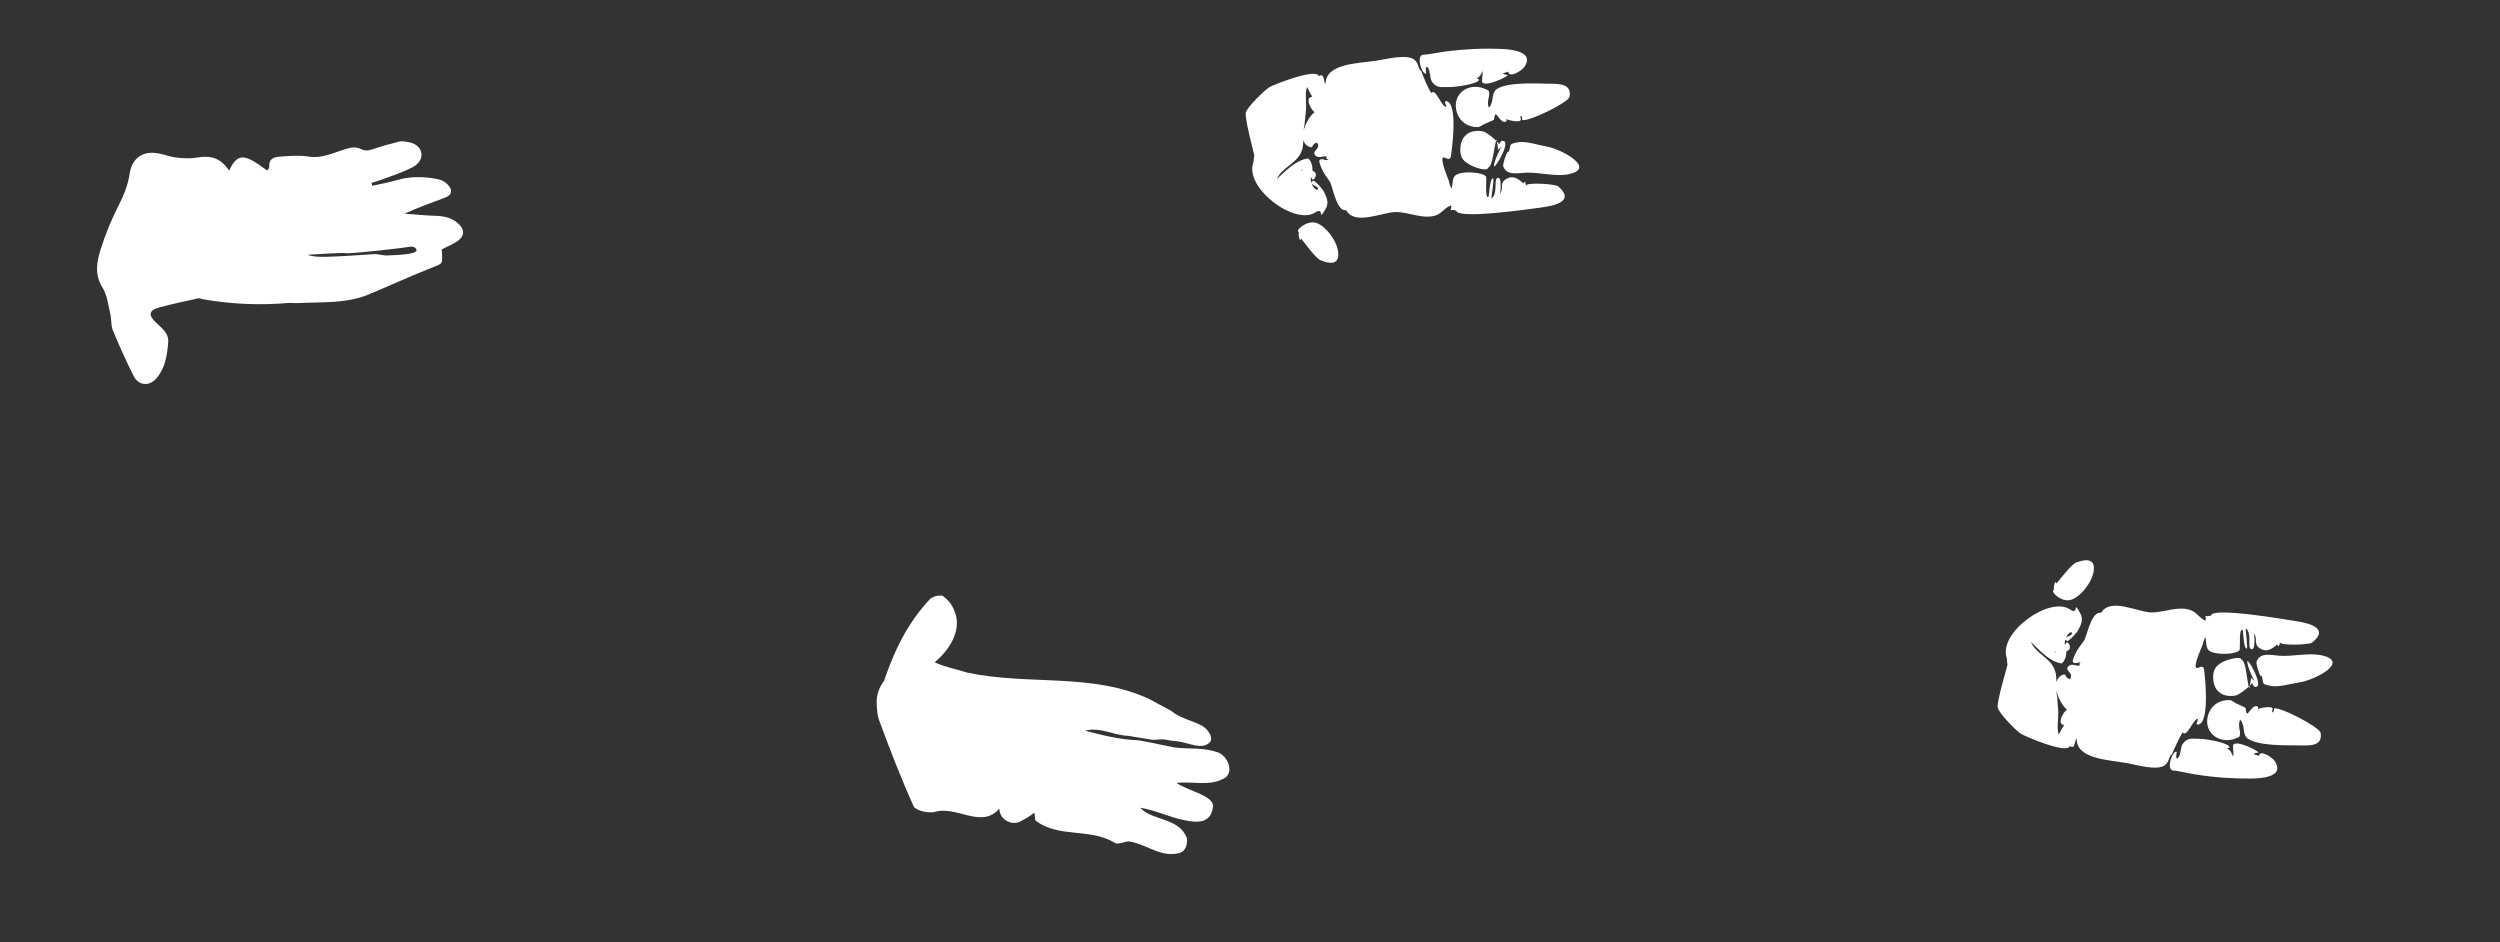<?xml version="1.0" encoding="utf-8"?>
<!-- Generator: Adobe Illustrator 21.0.2, SVG Export Plug-In . SVG Version: 6.00 Build 0)  -->
<!DOCTYPE svg PUBLIC "-//W3C//DTD SVG 1.1//EN" "http://www.w3.org/Graphics/SVG/1.1/DTD/svg11.dtd">
<svg version="1.1" id="Layer_1" xmlns="http://www.w3.org/2000/svg" xmlns:xlink="http://www.w3.org/1999/xlink" x="0px" y="0px"
	 viewBox="0 0 1568 591.1" style="enable-background:new 0 0 1568 591.1;" xml:space="preserve">
<rect x="0" y="0" width="1568" height="591.1" fill="#333333" stroke="none"/>
<style type="text/css">
	.st0{fill:#FFFFFF;}
</style>
<path id="LF" class="st0" d="M98.2,237.2c5.5-6.5,6.7-14.7,7.3-22.7c0.4-5.5-4-8.7-7.7-12.2c-5-4.8-4.4-7.7,2.2-9.5
	c8.1-2.2,16.3-3.9,24.4-5.7c0.7-0.2,1.6,0.3,2.4,0.5c17.9,3.2,36.2,4,54.4,2.4c1.8-0.1,3.6,0.2,5.4,0.1c15-0.8,30.3,0.5,44.6-5.4
	c12.5-5.2,24.8-10.9,37.4-15.9c10.3-4.1,8.8-2.5,8.5-12.4c4-2.1,7.6-3.4,10.5-5.7c3.9-3.1,3.7-6.7,0.1-10.2c-3.9-3.8-8.7-4.9-14-5.1
	c-6.7-0.2-13.3-0.9-20-1.4c8.6-3.9,17.1-6.9,25.6-10.1c3.9-1.5,4.8-4.4,2-7.6c-1.6-1.9-3.8-3.2-6.1-3.8c-8.6-1.8-17.3-2.1-26,0.4
	c-5.1,1.5-10.4,2.4-15.7,3.6l-0.5-1.8c2.2-0.7,4.5-1.3,6.6-2.1c6.4-2.4,13-4.5,19.1-7.7c3.3-1.7,6.7-5.2,5.4-9.6
	c-1.5-4.9-6.1-6.1-10.8-6.6c-1-0.2-2-0.1-3,0.1c-5.2,1.4-10.5,2.7-15.6,4.5c-2.9,1-5.4,1.7-8.3,0.2c-3.1-1.6-6.3-1.1-9.7,0
	c-7.6,2.3-14.8,6.1-23.3,4.7c-5.6-0.9-11.6-0.4-17.3,0c-3.6,0.2-7.6,0.9-7.2,6.3c0.1,0.8-0.8,1.6-1.3,2.5C153,96,149,96,143.7,107
	c-5.3-7.8-11.2-9.8-20.7-8.1c-4.1,0.7-8.4,0.4-12.6-0.1c-3.4-0.4-6.7-1.7-10.1-2.4c-10.2-2.3-17.5,2.4-19,12.6
	c-1.1,7.5-3.9,14-7.3,20.7c-4.4,8.6-8,17.6-10.9,26.8c-2.4,7.7-3.9,15.6,1.1,23.7c3,4.8,3.7,11.1,5,16.8c0.8,3.4,0.3,7.1,1.6,10.2
	c4,9.7,8.3,19.2,13,28.6C86.9,242,93.7,242.5,98.2,237.2z M277,156.4C277,156.1,277.2,155.9,277,156.4z M243.4,160.2
	c-3.4,0.2-6.3-1-8.8-0.8s-26.1,1.8-32.8,1.7s-8.8-1.3-8.8-1.3s21.9-1.5,24.2-1s36.1-3.3,39.8-4s4.3,2.1,4.3,2.1
	C261.4,159.8,246.8,160,243.4,160.2L243.4,160.2z"/>
<path id="RF" class="st0" d="M573.3,506.3c-8.3-18.4-15.4-36.8-22.3-55.6c-0.9-3.9-1.3-7.9-1.1-11.9c0.3-4.2,1.9-8.3,4.5-11.6
	c6.5-19,14.4-36,29.2-51.8c2.2-1.5,4.8-2.1,7.4-1.8c3.5,2.3,6.2,5.7,7.6,9.6c5.1,11.7-3.1,24.6-12.4,32.2c6.6,3.1,13.5,4.2,20.2,6.4
	c38.2,8.3,79.1-0.1,114.7,16.8c3,1.6,6,3.2,8.9,4.8l4.5,2.4c1.2,1,2.4,1.9,3.8,2.6c1.4,0.8,2.9,1.5,4.5,2.1c3.2,1.5,7,2.5,10.3,4.3
	c4.7,2,8.7,8.8,5.2,11.2c-4.8,4.3-12.2,0-19.5-1l-4.5-0.5l-3.3-0.6c-3.3-0.5-6.3,0.4-8.8,0l-14.7-2.4c-9.2-0.3-17.5-5.7-27-3.2
	c10.7,2.8,22.4,5.7,33.6,6c5,0.9,11.1,2.1,16.5,3.3l6,1.2c8.9,1.2,18.3-0.3,27.8,3.3c6.6,3.1,9.9,13.8,2.3,16.6
	c-4.4,2.3-9.3,2.5-14.2,2.4s-9.9-0.7-14.6,0c4.1,2.7,10.4,4.8,15.3,7.1s8.6,5,7.4,8.8c-0.7,4.4-3,6.8-6.1,7.8
	c-3.1,1-7.2,0.6-11.7-0.4c-9.4-1.8-17.8-6.2-27.7-7.8c7.7,8.4,24.3,6,29.3,19c0.5,3.1-0.3,8.1-4.6,9.4c-11.7,3.1-20.4-5.4-31.2-7.2
	c-3-0.5-7.6,2.8-10.2,0.3c-15.8-8.7-34-2.6-48.5-13.1c-1-0.2-0.5-3.1-1.2-5.3c-2.4,1.9-5,3.6-7.8,5c-5.8,3.9-14.2-0.6-14.1-7.6
	c-11.3,13.3-27-2.4-41.1,2.3C580.6,509.8,576.4,508.7,573.3,506.3z"/>
<path id="RH" class="st0" d="M1305,415.5c-1.5-0.4-3.3,1.2-4.7-0.1c-0.7-0.6,0-1.6,0.1-2.4c1.1-3.1,2.8-6,4.8-8.6
	c0.8-1,1.6-2.1,2.3-3.3c1.8-4.2,4.7-18.1,10.3-16.7c5.7-9.7,22.2-0.8,30.9-0.3c8.1,0.4,17.8-4.6,25.8-1.2c3.6,1.5,5.1,5,9,6.4
	c0.1-1,0-2.1-0.3-3.1c1.5,0.5,1.9,0.2,3.5-0.1c0.9-5.6,47.5,2.6,53.5,3.5s21.8,3.9,10,13.4c-1.8,1.5-20.7,2.1-20.1-0.2
	c-0.3,0.4-0.7,4.3-1.8,1.4c-2.7,2.2-6.2,5.4-10.8,2.5c-4.3-2.7-1.3-5.7-3.7-9.5c0,0,1.2,12.2-2.2,9.7c-2-1.4,0.9-10-3.1-12.8
	c-0.2,1,1.6,12.8,0.6,12.7c-2.1-0.1-2-11.4-2.6-11.7c-2.5-1.4-1.2,11.9-1.9,12.7c-2.2,2.6-12.1,2.8-16.4,1.5c-0.5-0.1-1-0.4-1.5-0.6
	c-3.6-1.2-2.7-6-3.5-9c-0.4,0.6-0.8,1.4-1,2.1c-0.3,0.8-0.5,1.7-0.7,2.6c-0.8,2-6.5,14.5-3.6,14.6c0.5,0.1,1.1-0.4,1.7-0.5
	c0.5-0.2,1.1-0.4,1.6-0.3c0.3,0.1,0.6,0.3,0.8,0.6c0.3,0.6,0.5,1.2,0.5,1.9c0.1,0.9,4,32.8-3.9,33.8c-1.9,0.2,0.1-3,0-3.6
	c-2.8-0.5-7,12-9.5,8.5c-0.8,0.1-6.5,12.3-6.7,13.5c-2.3,1-1.5,4.9-4.7,7.1c-4.9,3.5-17.2-0.2-23.3-1.3
	c-11.2-2.1-32.5-2.4-31.9-15.7c-1.5,1.5-0.7,7.4-4.4,4.9c-1.2,5.3-27.4-5.7-30.8-7.8c-2.8-1.8-13.4-12.5-14.3-16.2
	c-0.9-3.6,6.2-26.5,6.1-27c0.1,0.7-0.7-4.7-0.3-3.7c-6.3-16.2,26.8-39.6,39.4-31c6.2,4.3,1.5-6.7,6.5,2.4c2.2,4,0.6,7.2-1.6,11.2
	c-0.4,0.6-0.9,1.2-1.4,1.7c-0.8,1-1.7,1.9-2.6,2.8c-1.2,0.7-1.9,2.2-3.1,1.5c-1.7-1.3,0.6-2.5,1.8-2.9c1.1-0.6,2.1-1.2,1.8-1.8
	s-0.9-0.7-1.5-0.3c-0.7,0.6-1.4,1.3-1.8,2.2c-0.8,1.7-1.6,3.4-1.3,5.3c0.8-0.1,0.8-2,1.8-1.3c1.2,0.9,1.7,2.4,1.3,3.9
	c-0.4,1.2-2.3,1.2-2.2,2.3c0.3,3.2-2.1,7-3.1,6.9c-7.4-1.3-13.3-7.9-19-13.5c3.1,7.5,11.9,9.8,14.8,17.3c1.8,4.2,0.8,8.8,1,12.9
	c0.1,0.8,0.2,1.6,0.3,2.3s0.2,1.5,0.4,2.3c0.1,1,0.1,2,0.2,2.9c0.1,1.9,0.3,3.8,0.4,5.7c0.3,4.1-1.1,11.1,0.3,14.7
	c0.3-0.5,3.2-5.9,3.5-6c-5.2-0.3-0.2-9,1.8-9.5c-0.8-0.7-1.5-1.4-2.1-2.2c-0.7-0.9-1.3-1.8-1.9-2.8c-0.5-0.9-0.9-1.8-1.4-2.9
	c-0.5-1.1-0.9-2.2-1.2-3.3c-1.5-4.1-0.2-9.7,4.4-10.9c0.5-0.1,1,0,1.2,0.4c0.1,0.6,0.4,1.1,0.8,1.4c0.5,0.3,0.9,0.9,1.4,1
	c1.1-0.1,1.2-1.1,1.3-1.9c0.1-2.4-3.9-3.7-1.8-6c1.6-1.9,4.3-0.7,6.3-0.4c0.5,0.1,0.8-0.4,1.2-0.9c-0.3-0.1-0.6,0-0.8,0.1
	c0.4-0.7,0.7-1.5,1.8-1.2 M1406.5,454c-0.2-1-0.7-1.9-1.5-2.6c-2,4.6,1.3,8-0.7,10.9c0.1-0.1-3.4,1.4-4.4,1.6
	c-10.3,2.1-18.5-6.4-14.6-16.5c2.1-5.6,7.4-8.6,13.3-8.3c1.1,0.1,3.5,1.9,3.6,1.9c0.8,0.4,6.5,3,6.1,2.9c0.3,0.1,0.1,3.2,1.2,3.7
	c1-0.5,4.4-6.7,6.8-4.1c0.2,0.8-0.2,1.6-0.9,1.9c-0.4-0.9,9.4-3.2,10-0.9c0.1,0.6-0.6,0.9-0.2,2c0.5,1.5,1.5-2.4,0.9-2.1
	c3.4-1.6,28.8,11.6,29.4,15.3c1.4,8.7-7.5,7.9-13.8,7.8c-7.6-0.1-25.4,0.5-32.1-4.4c-2.8-1.9-2.1-8.3-3.1-8.9L1406.5,454z
	 M1413.2,444.3C1413.2,444.3,1414.9,447.4,1413.2,444.3L1413.2,444.3z M1400.7,473.8c0.3,0.4-0.2-5.7-0.2-6
	c0.6-4.8,16.5,3.4,16.1,4.3c0.1-0.3-3.9,0.4-2.8,1.2c-0.7-0.5,3.2,0.8,3,0.9c0.4-4.4,8.3,0.7,9.9,3.1c6.5,9.7-7.7,11-14.8,11
	c-11.7,0.1-23.4-0.7-35-2.6c-6.1-1-11.8-2.4-13.5-2.4c-5.3,0.1-0.9-13.1,1.9-11.7c-0.1-0.1-0.9,4.8,0.3,4.1c2.5-1.3,1.6-6.9,3.6-9.4
	c3.3-4.1,6.1-2.8,10.2-2.9c3.6-0.1,19.1,2.5,19,5.4c-0.6,0.2-1.1,0.5-1.7,0.7c2.4,0.5,3.5,4.2,3.9,5.2 M1418.5,423.8
	c-0.7,2.2-3.7-7.5-3.2-8.8c2.2-6.1,9.2-4.1,14.5-3.7c8.1,0.5,18.1-1.9,25.8-0.4c19.1,3.9-3.8,15.7-13.4,17.1c-5,0.7-13.1,3.2-18,2.2
	C1417.6,428.9,1420.1,428.6,1418.5,423.8L1418.5,423.8z M1405.9,413.8c3,1,3.3,13.8,4.8,17.9c0.2-1.1,1.4-5.6,1-6.7
	c0,0,2.6,2.3,2.4,2.2c-1.5-2.2-4.7-9.8-4.6-12.3c0.1-2.9,10.8,16.1,5.2,15.9c-0.5,0-0.3-1.9-0.7-2.2c1.8,4.8-1.7,0.8-1.7-1.1
	c2.6,0.2-7.5,8.2-10,8.7c-7.6,1.4-13.9-2-14.2-11c-0.2-6.8,3.3-8.4,6.3-10.2C1396.7,413.9,1405.4,411.1,1405.9,413.8L1405.9,413.8z
	 M1298.9,376.2c6-1.8,12.5-10.4,13.9-16.3c2-8.1-2.1-10.3-10.6-7.1c-3.4,1.3-12.1,13.1-12.4,13.1c-0.9-2.9-2.1,3.2-1.5,4.1
	C1285.4,370.6,1292.8,378.1,1298.9,376.2z M1289.9,409.1C1286.9,407.9,1289.1,409.5,1289.9,409.1L1289.9,409.1z"/>
<path id="LH" class="st0" d="M833.4,99.9c-1.1,0.3-1.4-0.5-1.8-1.2c0.2,0.2,0.5,0.2,0.8,0.2c-0.3-0.5-0.6-1-1.2-0.9
	c-2.1,0.2-4.8,1.3-6.3-0.6c-2.1-2.4,1.9-3.6,1.9-6c-0.1-0.8-0.2-1.8-1.3-1.9c-0.5,0.1-1,0.6-1.5,1c-0.4,0.4-0.7,0.9-0.9,1.4
	c-0.3,0.4-0.8,0.6-1.3,0.4c-4.6-1.3-5.8-6.9-4.1-11c0.4-1.1,0.8-2.2,1.3-3.3c0.5-1,1-2,1.5-2.9c0.6-1,1.2-1.9,1.9-2.7
	c0.7-0.8,1.4-1.5,2.2-2.1c-1.9-0.6-6.8-9.4-1.5-9.6c-0.3-0.1-3-5.6-3.3-6.1c-1.5,3.6-0.3,10.6-0.7,14.7c-0.2,1.8-0.4,3.7-0.6,5.7
	c-0.1,1-0.2,1.9-0.3,2.9c-0.2,0.8-0.3,1.5-0.4,2.3s-0.2,1.6-0.3,2.3c-0.3,4.2,0.5,8.8-1.4,12.9c-3.1,7.4-12,9.5-15.3,16.9
	c5.9-5.4,11.9-11.8,19.4-12.9c1-0.1,3.3,3.8,2.9,7c-0.1,1.1,1.7,1.1,2.1,2.4c0.3,1.4-0.2,2.9-1.4,3.8c-1,0.6-0.9-1.2-1.7-1.4
	c-0.3,1.9,0.4,3.6,1.2,5.3c0.4,0.9,1,1.6,1.8,2.2c0.6,0.4,1.1,0.4,1.5-0.2s-0.6-1.3-1.7-1.9c-1.1-0.4-3.4-1.7-1.7-3
	c1.2-0.7,1.9,0.8,3.1,1.6c0.9,0.9,1.7,1.8,2.5,2.8c0.5,0.6,0.9,1.2,1.3,1.8c2.1,4.1,3.6,7.4,1.3,11.3c-5.3,8.9-0.2-1.9-6.6,2.2
	c-12.8,8.3-45.3-16-38.5-32c-0.4,1,0.5-4.4,0.4-3.7c0.1-0.5-6.3-23.5-5.3-27.1s11.9-14.1,14.7-15.8c3.5-2,29.9-12.2,31-6.9
	c3.8-2.4,2.8,3.4,4.3,5c-0.2-13.3,21.1-13,32.3-14.8c6.1-1,18.5-4.2,23.3-0.6c3.1,2.3,2.2,6.2,4.5,7.2c0.1,1.2,5.4,13.6,6.3,13.7
	c2.6-3.4,6.5,9.2,9.3,8.7c0.1-0.5-1.8-3.9,0-3.6c7.9,1.3,3.1,33.1,3,33.9c0,0.6-0.2,1.3-0.5,1.8c-0.2,0.3-0.5,0.5-0.9,0.6
	c-0.6,0-1.1-0.1-1.6-0.4c-0.5-0.2-1.1-0.6-1.6-0.6c-2.9,0.1,2.5,12.8,3.2,14.7c0.2,0.9,0.4,1.8,0.7,2.7c0.2,0.8,0.6,1.5,1,2.1
	c1-3,0.1-7.9,3.8-8.9c0.5-0.3,1-0.5,1.5-0.6c4.3-1.2,14.2-0.6,16.3,2c0.7,0.9-1,14.1,1.5,12.8c0.5-0.3,0.8-11.6,2.9-11.7
	c1,0-1.1,11.7-1,12.7c4.1-2.7,1.5-11.3,3.5-12.7c3.5-2.4,2,9.8,1.9,9.8c2.5-3.8-0.5-6.9,4-9.4c4.7-2.7,8.1,0.6,10.7,2.8
	c1.2-2.8,1.4,1,1.7,1.5c-0.6-2.3,18.3-1.2,20.1,0.4c11.5,9.9-4.4,12.4-10.4,13.2s-52.8,7.7-53.6,2c-1.5-0.4-1.9-0.6-3.5-0.2
	c0.4-1,0.5-2,0.4-3.1c-4,1.3-5.6,4.7-9.2,6.1c-8,3.1-17.6-2.1-25.8-1.9c-8.7,0.2-25.5,8.6-30.9-1.2c-5.6,1.2-8.1-12.8-9.8-17
	c-0.6-1.2-1.4-2.3-2.2-3.4c-2-2.6-3.5-5.6-4.5-8.7c-0.1-0.8-0.7-1.7,0-2.4c1.4-1.2,3.2,0.4,4.7,0.1 M938.6,56
	c6.8-4.7,24.6-3.6,32.2-3.5c6.3,0.1,15.2-0.4,13.6,8.2c-0.7,3.7-26.5,16.2-29.8,14.5c0.5,0.3-0.3-3.7-0.9-2.2
	c-0.4,1.1,0.3,1.4,0.2,2.1c-0.6,2.4-10.4-0.2-9.9-1.1c0.7,0.3,1.1,1.1,0.9,1.9c-2.5,2.5-5.7-3.8-6.7-4.3c-1.1,0.5-1,3.6-1.3,3.6
	c0.4-0.1-5.3,2.3-6.2,2.7c-0.1,0-2.6,1.8-3.7,1.8c-5.9,0.2-11.1-3-13.1-8.7c-3.6-10.3,4.8-18.6,15.1-16.1c1,0.2,4.5,1.8,4.4,1.7
	c2,3-1.4,6.3,0.4,10.9c0.8-0.7,1.3-1.6,1.5-2.6C936.3,64.3,935.7,57.9,938.6,56z M941.6,74.8C943.5,71.8,941.6,74.8,941.6,74.8z
	 M930,44c-0.4,1-1.6,4.7-4,5.1c0.6,0.2,1.1,0.5,1.7,0.7c0,2.9-15.6,5-19.2,4.8c-4.1-0.2-7,1.1-10.2-3.1c-1.9-2.5-0.9-8.2-3.3-9.5
	c-1.2-0.6-0.6,4.2-0.4,4.1c-2.8,1.3-6.9-12-1.6-11.8c1.6,0.1,7.4-1.1,13.5-2c11.6-1.5,23.3-2.1,35-1.6c7,0.2,21.2,1.9,14.5,11.4
	c-1.7,2.4-9.7,7.2-10,2.8c0.2,0.1-3.7,1.2-3,0.8c-1.2,0.7,2.8,1.6,2.7,1.3c0.4,0.9-15.8,8.7-16.2,3.9c0-0.3,0.6-6.3,0.3-5.9
	 M952.2,89.2c4.9-0.9,12.9,1.9,17.9,2.7c9.5,1.7,32.1,14.1,12.9,17.5c-7.7,1.4-17.7-1.4-25.8-1.1c-5.3,0.2-12.3,2.1-14.4-4.1
	c-0.4-1.3,2.8-11,3.4-8.8C948.1,90.7,945.6,90.4,952.2,89.2L952.2,89.2z M922,103.4c-3-1.9-6.5-3.5-6.1-10.3c0.6-9,7-12.2,14.5-10.6
	c2.5,0.5,12.4,8.9,9.7,9c0-1.9,3.6-5.8,1.7-1c0.5-0.2,0.2-2.1,0.8-2.1c5.7-0.1-5.6,18.6-5.6,15.7c0-2.6,3.4-10.1,4.9-12.2
	c0.1,0-2.5,2.2-2.5,2.2c0.4-1.1-0.6-5.6-0.8-6.7c-1.5,4.1-2.3,16.9-5.3,17.8C932.9,107.9,924.3,104.8,922,103.4L922,103.4z
	 M814.7,145.5c-0.7,0.9,0.4,7,1.4,4.2c0.3,0,8.7,12.1,12.1,13.5c8.4,3.5,12.5,1.4,10.8-6.8c-1.2-5.9-7.5-14.7-13.5-16.6
	S811.8,145,814.7,145.5z M817.4,106.6C816.6,106.2,814.4,107.7,817.4,106.6L817.4,106.6z"/>
</svg>

